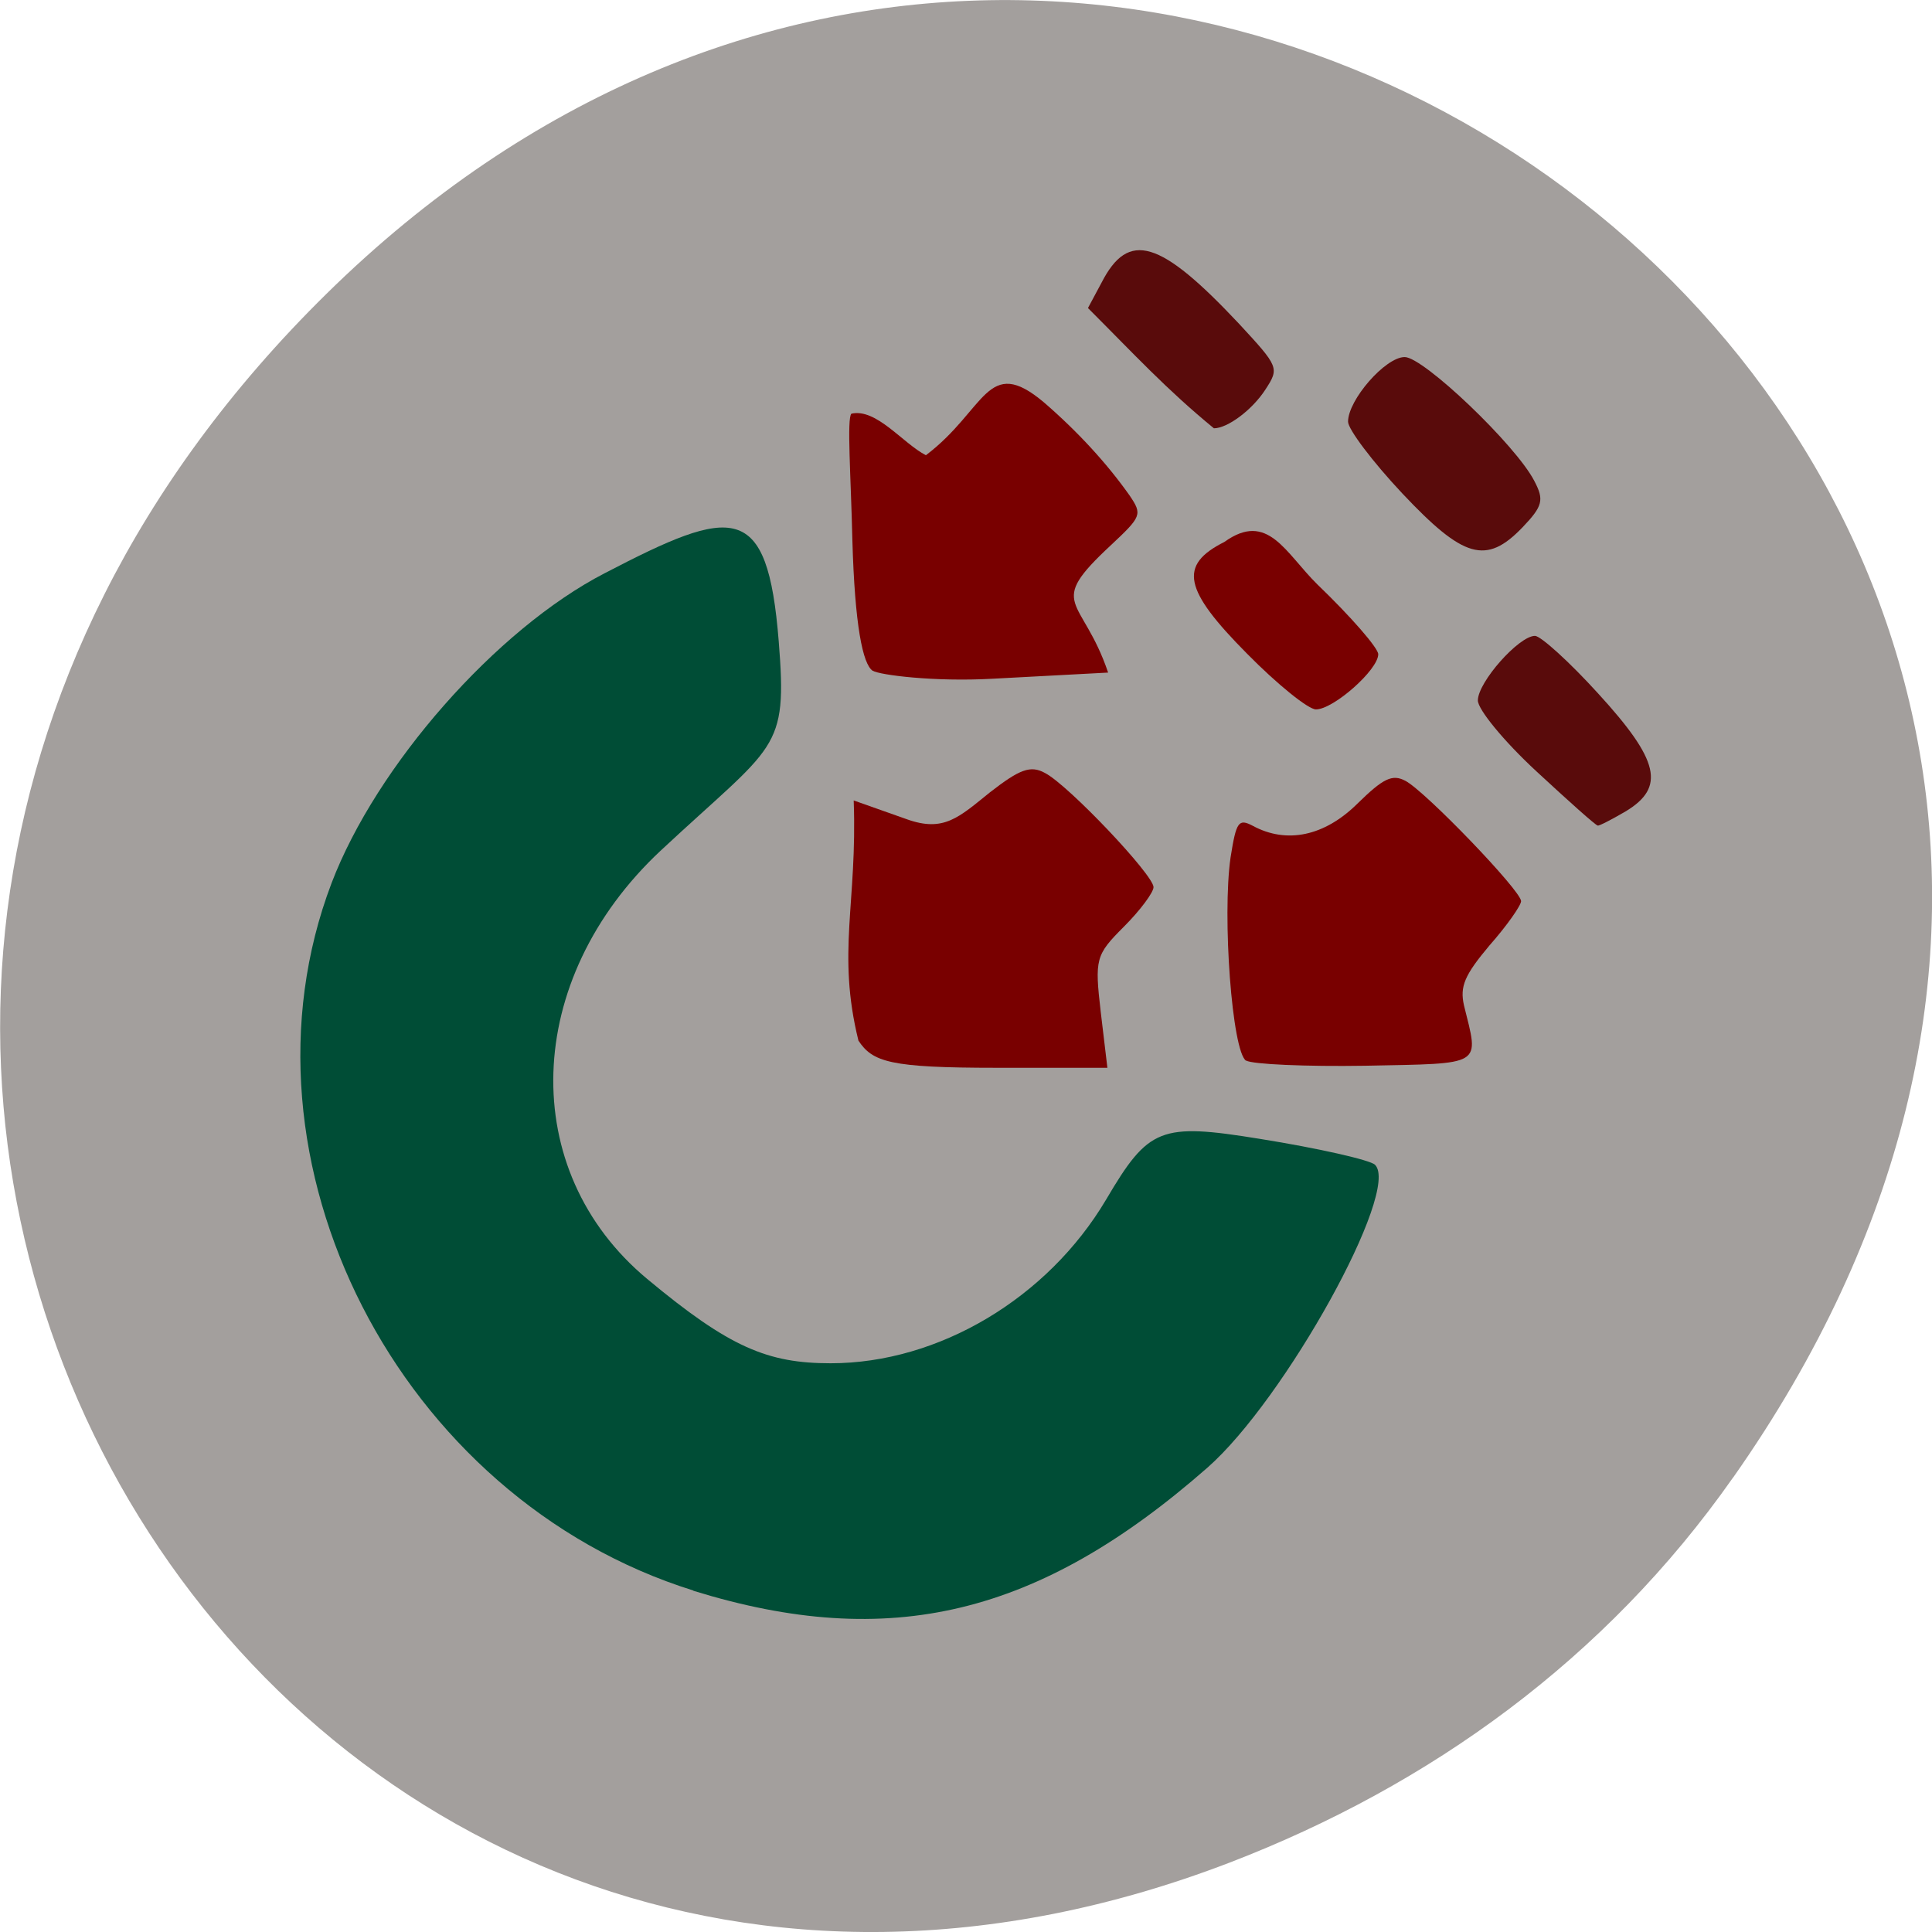 <svg xmlns="http://www.w3.org/2000/svg" viewBox="0 0 16 16"><path d="m 14.352 12.238 c 5.754 -8.18 -4.871 -16.473 -11.648 -9.805 c -6.387 6.281 -0.465 16.04 7.48 12.992 c 1.656 -0.637 3.113 -1.684 4.168 -3.188" fill="#a39f9d"/><path d="m 5.742 13.172 c -2.441 -0.762 -3.871 -3.559 -2.996 -5.859 c 0.371 -0.973 1.363 -2.102 2.262 -2.566 c 1.066 -0.555 1.348 -0.602 1.441 0.563 c 0.074 0.918 -0.023 0.844 -0.977 1.734 c -1.145 1.07 -1.188 2.652 -0.113 3.547 c 0.684 0.57 1 0.699 1.52 0.699 c 0.895 0 1.797 -0.539 2.281 -1.355 c 0.352 -0.598 0.449 -0.637 1.27 -0.504 c 0.488 0.078 0.918 0.176 0.957 0.215 c 0.215 0.211 -0.746 1.945 -1.387 2.508 c -1.398 1.227 -2.633 1.523 -4.258 1.02" fill="#004d36"/><g fill="#790000"><path d="m 7.109 8.617 c -0.18 -0.73 -0.008 -1.137 -0.039 -1.988 l 0.441 0.156 c 0.305 0.109 0.43 -0.016 0.687 -0.223 c 0.246 -0.191 0.336 -0.227 0.457 -0.16 c 0.195 0.102 0.898 0.844 0.898 0.945 c 0 0.043 -0.109 0.191 -0.246 0.328 c -0.234 0.234 -0.242 0.266 -0.191 0.707 l 0.055 0.461 h -0.918 c -0.883 0 -1.027 -0.047 -1.145 -0.227"/><path d="m 7.227 5.555 c -0.082 -0.055 -0.148 -0.375 -0.168 -1.082 c -0.012 -0.523 -0.047 -1.01 -0.008 -1.047 c 0.207 -0.047 0.426 0.246 0.617 0.344 c 0.5 -0.379 0.504 -0.836 0.977 -0.438 c 0.285 0.246 0.527 0.512 0.711 0.773 c 0.105 0.156 0.098 0.172 -0.156 0.41 c -0.547 0.508 -0.238 0.418 -0.023 1.055 l -0.957 0.051 c -0.484 0.027 -0.934 -0.031 -0.992 -0.066"/><path d="m 10.32 8.785 c -0.117 -0.074 -0.199 -1.199 -0.129 -1.684 c 0.047 -0.297 0.066 -0.324 0.184 -0.262 c 0.281 0.152 0.594 0.086 0.867 -0.184 c 0.215 -0.211 0.289 -0.246 0.398 -0.188 c 0.168 0.09 0.957 0.91 0.957 0.996 c 0 0.035 -0.117 0.203 -0.262 0.367 c -0.207 0.246 -0.246 0.34 -0.211 0.496 c 0.125 0.508 0.172 0.48 -0.816 0.5 c -0.492 0.008 -0.938 -0.012 -0.988 -0.043"/><path d="m 10.328 5.414 c -0.527 -0.531 -0.57 -0.734 -0.188 -0.926 c 0.359 -0.258 0.504 0.09 0.77 0.352 c 0.277 0.266 0.504 0.527 0.504 0.578 c 0 0.129 -0.371 0.457 -0.516 0.457 c -0.063 0 -0.32 -0.207 -0.57 -0.461"/></g><g fill="#590b0b"><path d="m 9.01 2.551 l 0.113 -0.211 c 0.223 -0.434 0.484 -0.355 1.137 0.34 c 0.332 0.359 0.336 0.367 0.219 0.547 c -0.109 0.168 -0.313 0.32 -0.426 0.32 c -0.395 -0.324 -0.656 -0.609 -1.043 -0.996"/><path d="m 11.613 4.086 c -0.246 -0.262 -0.449 -0.531 -0.449 -0.594 c 0 -0.18 0.309 -0.535 0.469 -0.535 c 0.156 0 0.922 0.73 1.074 1.027 c 0.082 0.156 0.07 0.207 -0.098 0.383 c -0.301 0.313 -0.488 0.258 -0.996 -0.281"/><path d="m 12.723 6.387 c -0.27 -0.25 -0.484 -0.512 -0.484 -0.586 c 0 -0.152 0.34 -0.535 0.473 -0.535 c 0.047 0 0.285 0.215 0.523 0.477 c 0.508 0.555 0.559 0.777 0.227 0.977 c -0.113 0.066 -0.219 0.121 -0.23 0.117 c -0.016 0 -0.242 -0.203 -0.508 -0.449"/></g></svg>
